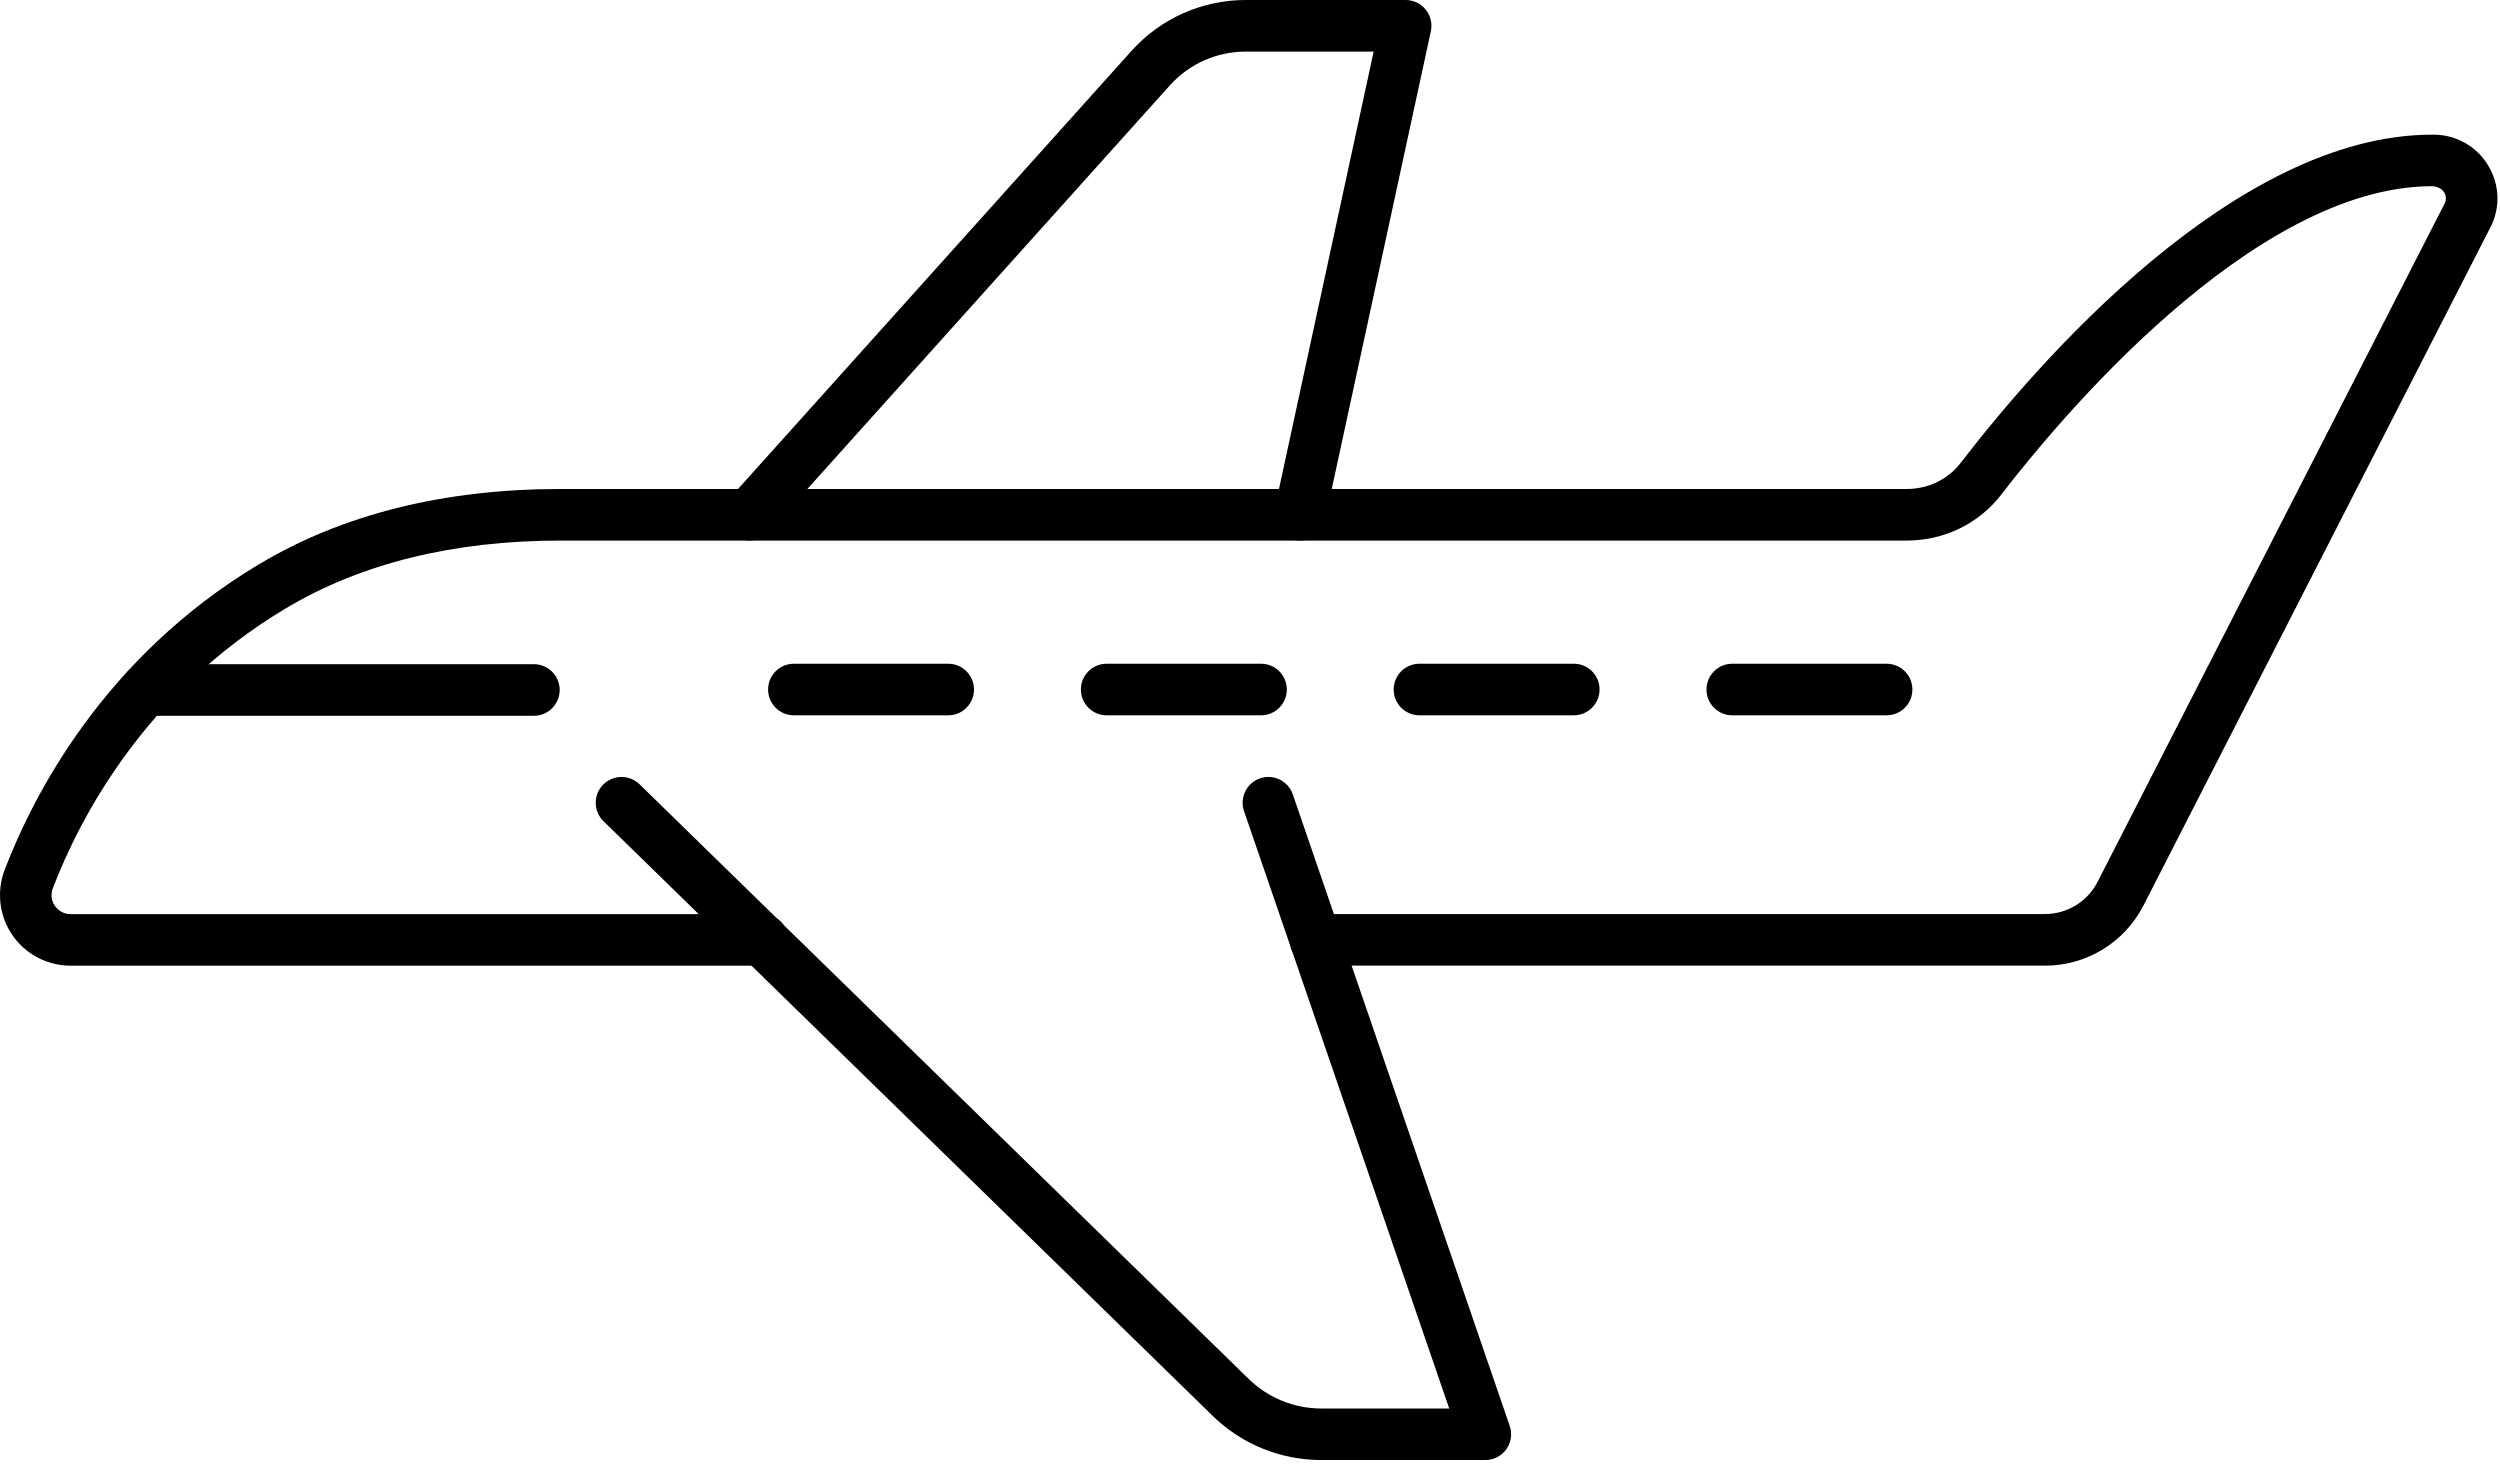 <svg width="87" height="51" viewBox="0 0 87 51" fill="none" xmlns="http://www.w3.org/2000/svg">
<path d="M71.159 33.604H45.777C45.281 33.604 44.88 33.203 44.88 32.707C44.88 32.211 45.281 31.809 45.777 31.809H71.159C71.939 31.809 72.643 31.378 72.998 30.684L85.071 7.087C85.161 6.913 85.098 6.761 85.053 6.687C85.013 6.622 84.874 6.489 84.643 6.479C78.382 6.479 71.592 14.679 69.656 17.198C68.869 18.223 67.664 18.812 66.349 18.812H19.502C15.773 18.812 12.551 19.609 9.926 21.183C4.999 24.133 2.745 28.543 1.84 30.909C1.76 31.119 1.785 31.343 1.91 31.524C2.035 31.706 2.236 31.811 2.461 31.811H26.539C27.035 31.811 27.437 32.212 27.437 32.708C27.437 33.204 27.035 33.606 26.539 33.606H2.461C1.648 33.606 0.889 33.209 0.431 32.542C-0.027 31.878 -0.126 31.027 0.163 30.268C1.151 27.686 3.613 22.872 9.004 19.642C11.912 17.9 15.443 17.017 19.502 17.017H66.349C67.101 17.017 67.789 16.684 68.234 16.105C70.878 12.667 77.755 4.686 84.643 4.686H84.704C85.479 4.692 86.185 5.092 86.588 5.758C86.989 6.418 87.019 7.222 86.669 7.906L74.597 31.503C73.933 32.8 72.616 33.606 71.159 33.606V33.604Z" fill="black"/>
<path d="M51.688 50.809H45.985C44.56 50.809 43.212 50.261 42.192 49.263L21.003 28.579C20.648 28.233 20.639 27.666 20.985 27.31C21.331 26.955 21.898 26.948 22.255 27.292L43.447 47.98C44.131 48.648 45.033 49.016 45.987 49.016H50.433L43.292 28.227C43.132 27.759 43.38 27.249 43.849 27.087C44.32 26.926 44.829 27.176 44.989 27.644L52.538 49.621C52.632 49.894 52.588 50.198 52.421 50.434C52.252 50.669 51.98 50.809 51.691 50.809H51.688Z" fill="black"/>
<path d="M45.232 18.812C45.169 18.812 45.105 18.805 45.041 18.792C44.557 18.687 44.249 18.208 44.355 17.724L47.803 1.796H43.344C42.341 1.796 41.382 2.225 40.712 2.97L26.753 18.512C26.422 18.88 25.854 18.909 25.486 18.581C25.117 18.249 25.086 17.682 25.418 17.312L39.377 1.77C40.388 0.644 41.833 0 43.346 0H48.917C49.188 0 49.445 0.122 49.615 0.335C49.785 0.545 49.851 0.822 49.794 1.086L46.11 18.101C46.019 18.521 45.648 18.809 45.235 18.809L45.232 18.812Z" fill="black"/>
<path d="M18.58 24.909H5.073C4.577 24.909 4.176 24.507 4.176 24.011C4.176 23.515 4.577 23.114 5.073 23.114H18.58C19.076 23.114 19.477 23.515 19.477 24.011C19.477 24.507 19.076 24.909 18.58 24.909Z" fill="black"/>
<path d="M32.998 24.893H27.627C27.131 24.893 26.73 24.491 26.73 23.995C26.73 23.499 27.131 23.098 27.627 23.098H32.998C33.494 23.098 33.895 23.499 33.895 23.995C33.895 24.491 33.494 24.893 32.998 24.893Z" fill="black"/>
<path d="M43.884 24.893H38.513C38.017 24.893 37.615 24.491 37.615 23.995C37.615 23.499 38.017 23.098 38.513 23.098H43.884C44.38 23.098 44.781 23.499 44.781 23.995C44.781 24.491 44.38 24.893 43.884 24.893Z" fill="black"/>
<path d="M54.768 24.893H49.397C48.901 24.893 48.5 24.491 48.5 23.995C48.5 23.499 48.901 23.098 49.397 23.098H54.768C55.264 23.098 55.665 23.499 55.665 23.995C55.665 24.491 55.264 24.893 54.768 24.893Z" fill="black"/>
<path d="M65.654 24.893H60.283C59.787 24.893 59.386 24.491 59.386 23.995C59.386 23.499 59.787 23.098 60.283 23.098H65.654C66.15 23.098 66.551 23.499 66.551 23.995C66.551 24.491 66.15 24.893 65.654 24.893Z" fill="black"/>
</svg>
